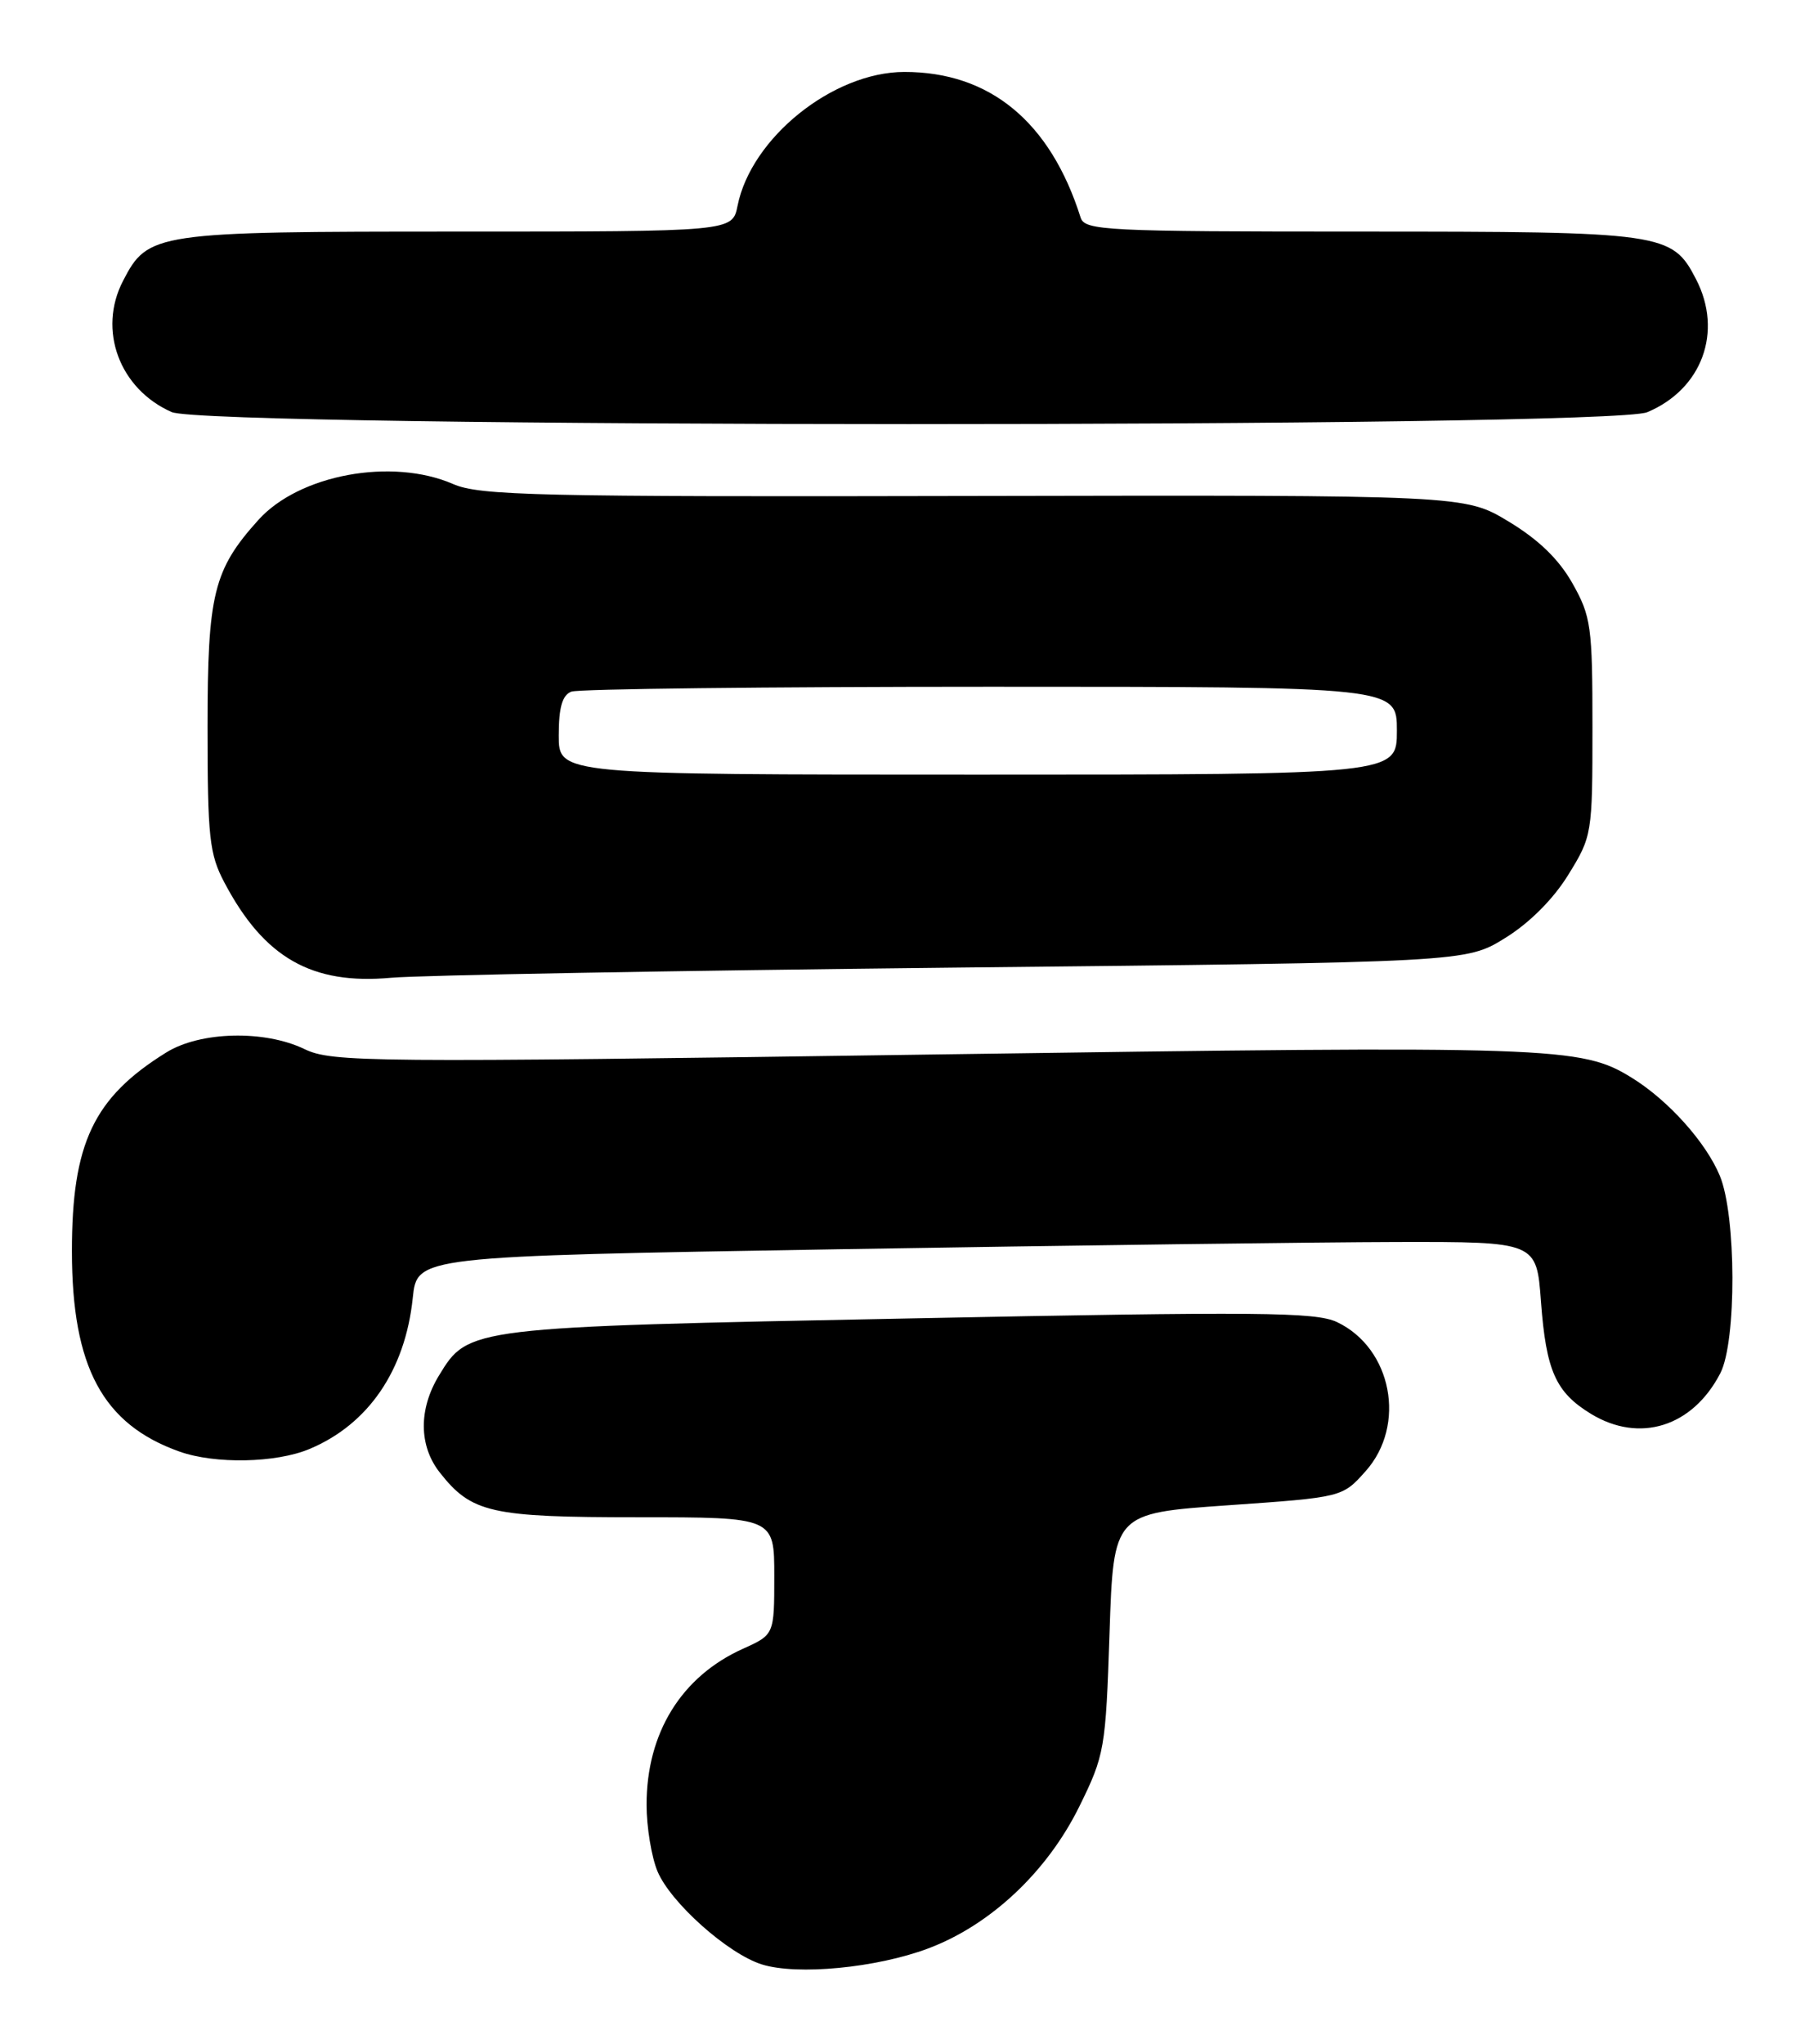 <?xml version="1.0" encoding="UTF-8" standalone="no"?>
<!DOCTYPE svg PUBLIC "-//W3C//DTD SVG 1.1//EN" "http://www.w3.org/Graphics/SVG/1.1/DTD/svg11.dtd" >
<svg xmlns="http://www.w3.org/2000/svg" xmlns:xlink="http://www.w3.org/1999/xlink" version="1.1" viewBox="0 0 225 256">
 <g >
 <path fill="currentColor"
d=" M 116.27 244.00 C 124.07 241.08 131.18 234.41 135.22 226.21 C 138.38 219.79 138.52 219.01 139.00 204.52 C 139.50 189.50 139.50 189.50 153.83 188.50 C 168.17 187.50 168.17 187.50 171.08 184.23 C 176.23 178.47 174.38 168.83 167.50 165.56 C 164.82 164.29 157.66 164.23 113.95 165.10 C 58.68 166.19 58.68 166.19 55.00 172.24 C 52.43 176.45 52.46 181.05 55.09 184.39 C 59.08 189.46 61.47 190.00 79.95 190.00 C 97.00 190.00 97.00 190.00 97.00 197.35 C 97.00 204.70 97.00 204.70 93.07 206.47 C 85.36 209.94 81.00 217.00 81.00 226.00 C 81.00 228.79 81.62 232.54 82.37 234.34 C 84.01 238.26 91.21 244.68 95.46 246.00 C 99.89 247.38 109.79 246.43 116.27 244.00 Z  M 38.77 181.45 C 46.14 178.37 50.77 171.60 51.71 162.53 C 52.25 157.32 52.25 157.32 104.87 156.44 C 133.82 155.96 165.38 155.55 175.00 155.53 C 192.50 155.50 192.50 155.50 193.05 163.00 C 193.70 171.67 194.89 174.35 199.31 177.05 C 205.40 180.76 212.05 178.68 215.52 171.96 C 217.57 168.00 217.53 152.19 215.45 147.22 C 213.71 143.04 209.01 137.80 204.47 134.99 C 198.09 131.03 194.91 130.93 116.85 132.05 C 46.03 133.07 41.58 133.03 38.14 131.37 C 33.14 128.96 25.10 129.15 20.84 131.79 C 11.72 137.44 9.00 143.17 9.01 156.72 C 9.02 171.21 12.88 178.37 22.50 181.78 C 26.96 183.36 34.57 183.21 38.77 181.45 Z  M 119.58 121.17 C 183.66 120.50 183.66 120.50 188.55 117.47 C 191.59 115.60 194.60 112.59 196.47 109.55 C 199.45 104.73 199.50 104.44 199.50 91.08 C 199.50 78.45 199.33 77.19 197.00 73.06 C 195.30 70.04 192.75 67.57 189.00 65.31 C 183.50 61.99 183.50 61.99 122.00 62.11 C 67.32 62.23 60.09 62.06 56.78 60.62 C 49.12 57.28 37.48 59.42 32.36 65.12 C 26.75 71.35 26.00 74.39 26.00 91.00 C 26.00 104.86 26.23 106.96 28.11 110.51 C 33.08 119.94 39.06 123.35 49.00 122.44 C 52.58 122.12 84.34 121.55 119.58 121.17 Z  M 206.36 51.62 C 213.23 48.75 215.88 41.54 212.48 34.97 C 209.47 29.14 208.48 29.00 170.52 29.00 C 138.46 29.00 135.90 28.87 135.38 27.25 C 131.59 15.25 124.00 8.99 113.28 9.01 C 104.35 9.03 94.10 17.26 92.40 25.77 C 91.75 29.00 91.75 29.00 57.33 29.00 C 19.34 29.00 18.54 29.12 15.41 35.18 C 12.22 41.33 14.96 48.71 21.50 51.60 C 26.03 53.60 201.58 53.62 206.36 51.62 Z  M 70.00 92.11 C 70.00 88.57 70.44 87.05 71.58 86.61 C 72.45 86.27 96.08 86.00 124.08 86.00 C 175.00 86.00 175.00 86.00 175.00 91.50 C 175.00 97.00 175.00 97.00 122.50 97.00 C 70.00 97.00 70.00 97.00 70.00 92.11 Z "/>
</g>
</svg>
